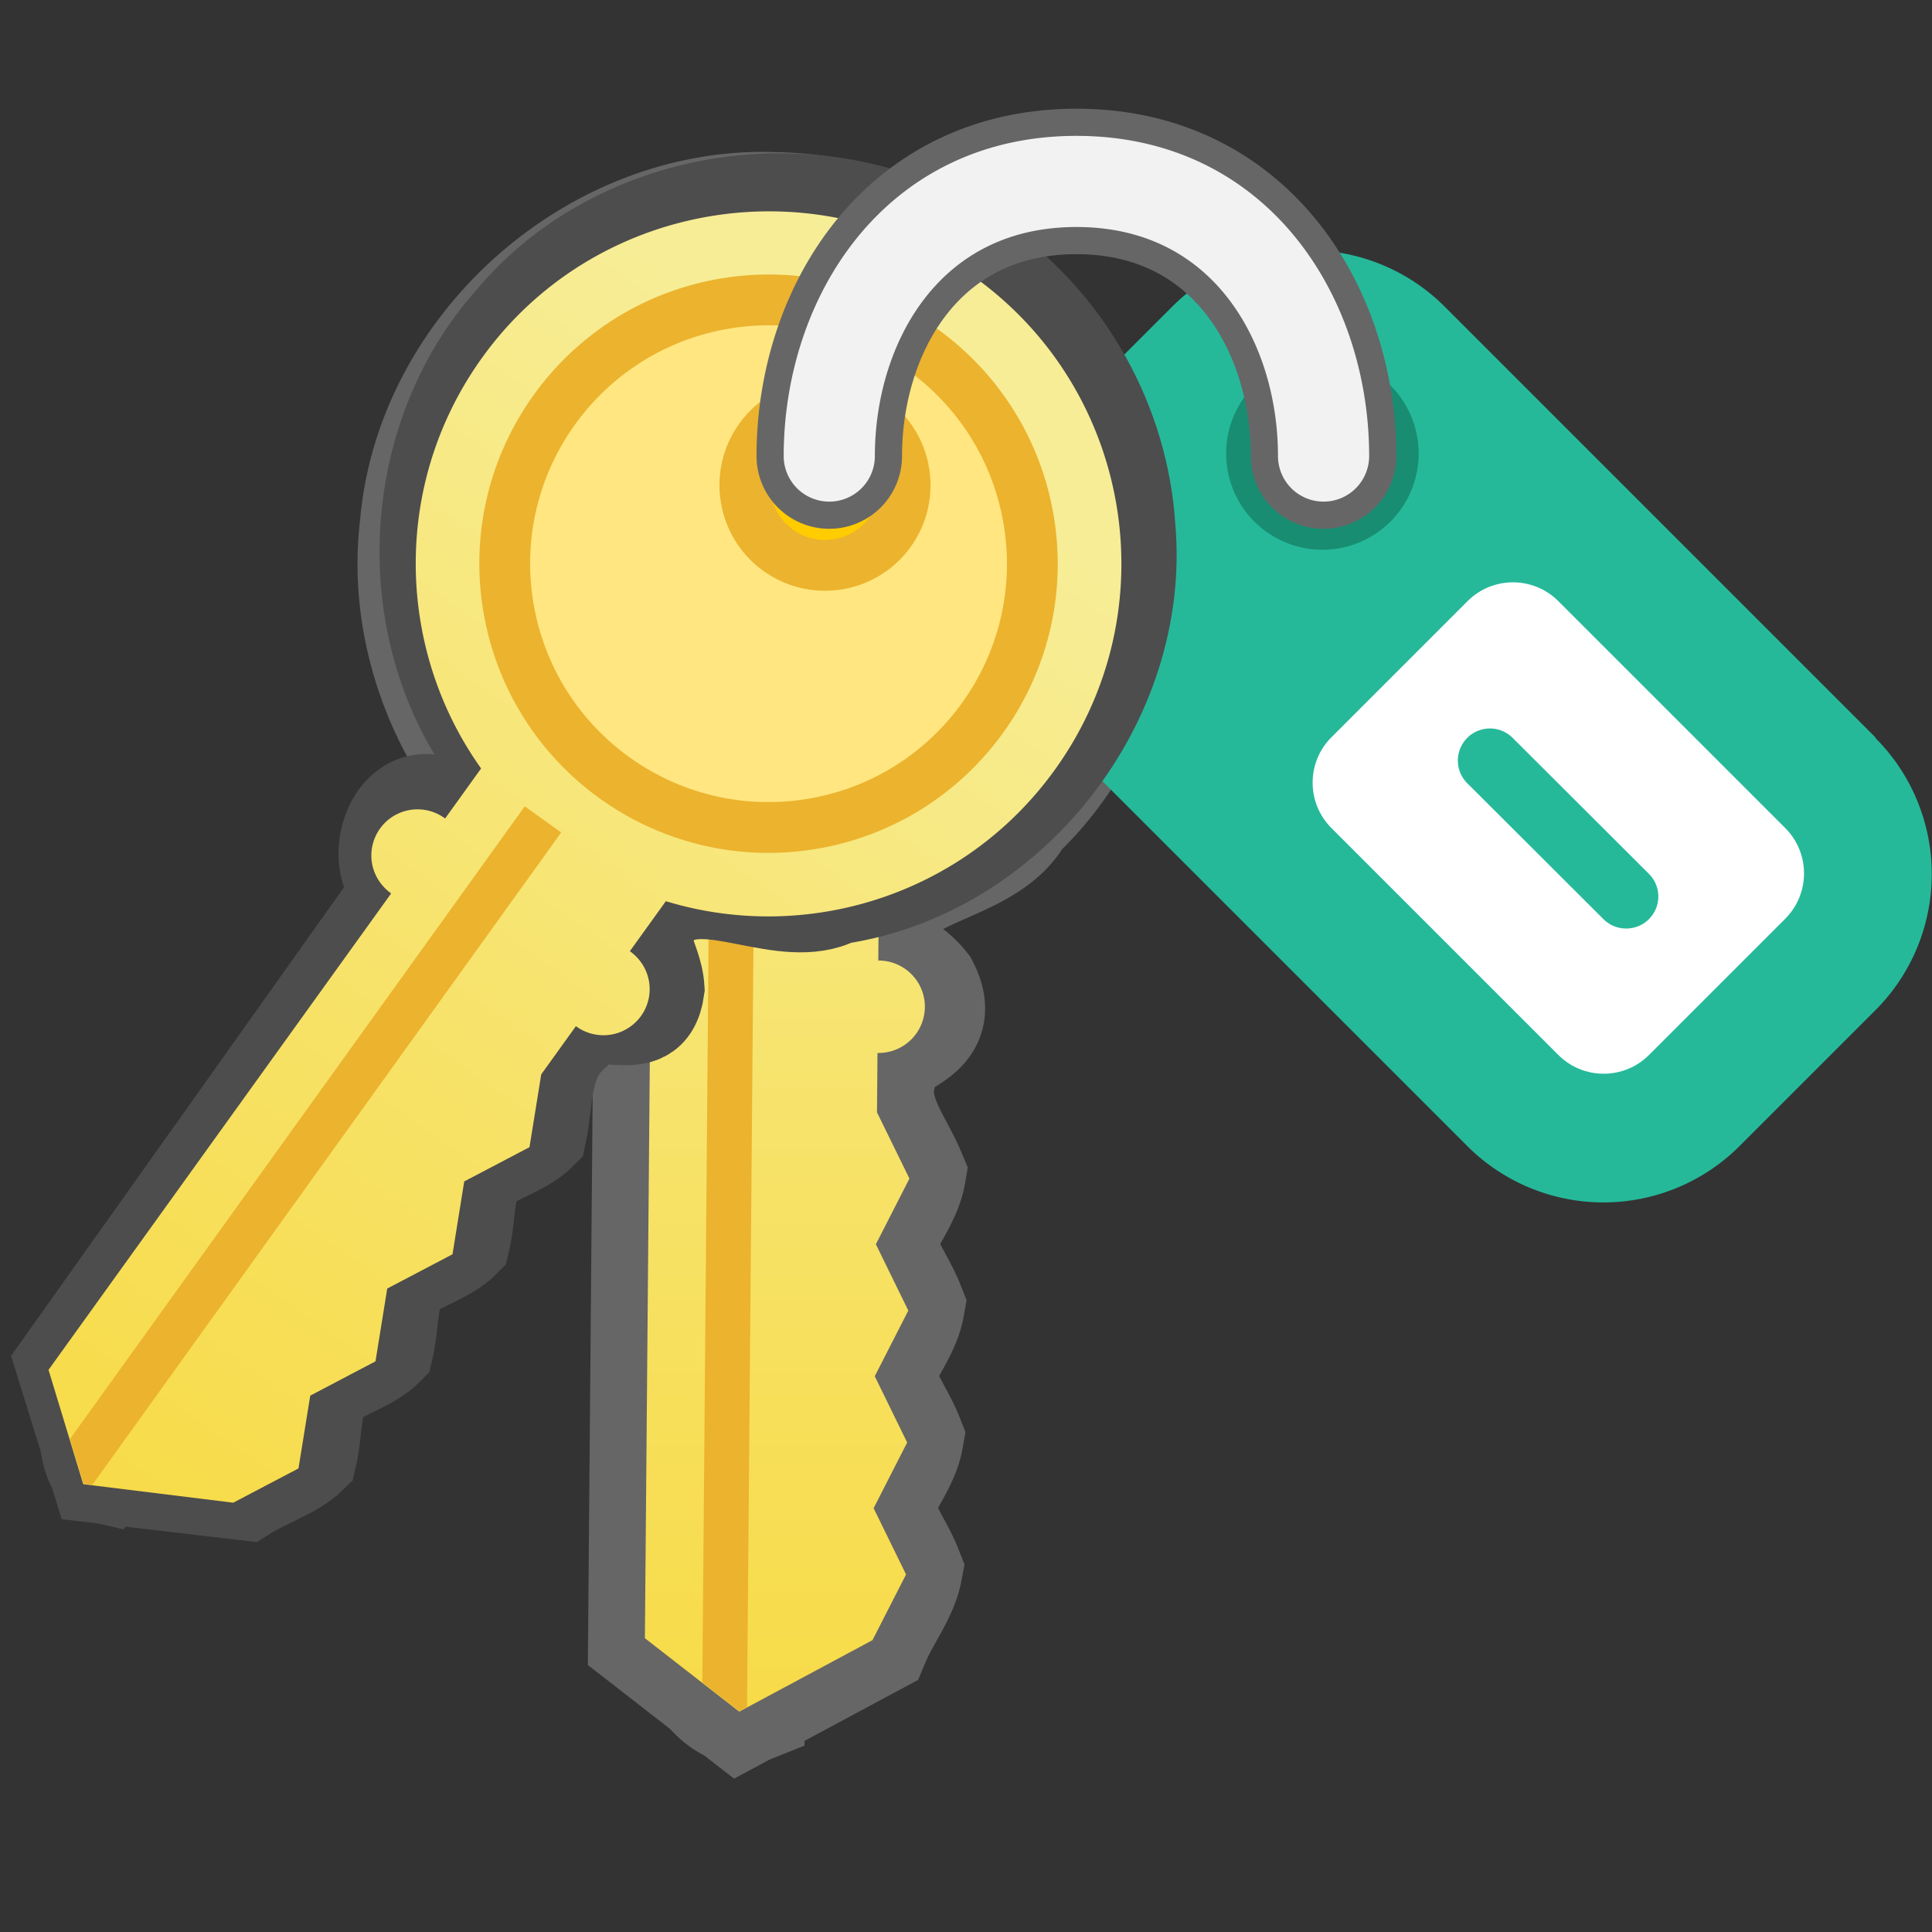 <svg height="64" width="64" xmlns="http://www.w3.org/2000/svg" xmlns:xlink="http://www.w3.org/1999/xlink"><rect width="100%" height="100%" fill="#333333" stroke="none"/><defs><path id="a" d="m43.845 16.017a.91.91 0 01-.91-.91c0-3.943-2.277-8.187-7.277-8.187s-7.277 4.244-7.277 8.187a.91.91 0 01-.91.91.91.91 0 01-.91-.91c0-4.972 3.125-10.006 9.097-10.006s9.097 5.034 9.097 10.006a.91.91 0 01-.91.91"/><linearGradient id="b" gradientUnits="userSpaceOnUse"><stop offset="0" stop-color="#f7ed96"/><stop offset="1" stop-color="#f7cf15"/></linearGradient><linearGradient id="c" x1="25.801" x2="25.801" xlink:href="#b" y1="27.133" y2="114.194"/><linearGradient id="d" x1="34.519" x2="-25.309" xlink:href="#b" y1="9.325" y2="53.787"/></defs><path d="m24.986 29.896-.225 26.64c-.5.2-1.345-.588-1.478-1.052l.215-25.6zm-5.665-17.5c3.352-3.5 9.566-3.278 12.673.433 3.31 3.527 2.782 9.717-1.08 12.63-3.69 3.125-9.842 2.286-12.56-1.718-2.516-3.367-2.088-8.453.966-11.346zm8.815 3.053c.13-2.156-2.724-3.533-4.33-2.087-1.738 1.265-1.004 4.32 1.115 4.664 1.6.384 3.244-.94 3.215-2.577zm-2.47-8.51c-5.87-.23-11.35 4.617-11.846 10.47-.636 5.235 2.75 10.61 7.768 12.266-.024.67.024 1.414-.043 2.042-2.335.096-1.513 3.088-.002 3.295l-.162 19.22 3.126 2.43 4.415-2.368c.32-.76.917-1.52 1.06-2.282-.288-.73-.856-1.464-.97-2.194.3-.726.88-1.45 1.006-2.178-.288-.73-.856-1.465-.97-2.194.3-.726.88-1.45 1.007-2.177-.288-.73-.856-1.465-.97-2.195.3-.726.88-1.45 1.007-2.177-.43-1.027-1.243-1.967-1.014-3.144-.467-1.492 2.415-1.16 1.46-3.027-.726-.922-1.862-.894-1.416-2.352.422-1.667 3.614-1.657 4.562-3.436 4.23-3.995 4.614-11.188.883-15.632a11.7 11.7 0 00-8.902-4.367zm5.916 17.927c-3.353 3.5-9.566 3.28-12.673-.432-3.31-3.527-2.782-9.718 1.08-12.632 3.69-3.125 9.842-2.285 12.558 1.72 2.516 3.367 2.088 8.452-.966 11.345z" fill="#ddb74b" stroke="#666" stroke-width="3.8"/><path d="m33.338 20.652c-7.576-.14-13.925 5.91-14.14 13.486-.176 6.226 3.753 11.574 9.294 13.513l-.02 2.425h-.03c-1.003-.01-1.824.797-1.832 1.8-.004.5.196.96.52 1.29s.78.54 1.28.544h.03l-.197 23.104 3.713 2.888.302-.162 4.94-2.65 1.32-2.585-1.276-2.606 1.32-2.585-1.275-2.607 1.32-2.584-1.276-2.608 1.32-2.584-1.276-2.606.02-2.337h.03a1.82 1.82 0 001.833-1.802 1.81 1.81 0 00-.522-1.29c-.325-.33-.78-.54-1.28-.543h-.03l.02-2.425c5.49-1.816 9.47-6.967 9.523-13.07.065-7.624-6.027-13.865-13.633-14.004zm7.024 21.29a10.39 10.39 0 01-14.686-.124 10.39 10.39 0 01.126-14.686c4.09-4.02 10.664-3.965 14.685.125s3.965 10.664-.125 14.685z" fill="url(#c)" transform="matrix(.842 0 0 .842 -2.418 -10.409)"/><path d="m19.3 12.43c3.442-3.384 8.976-3.337 12.36.105s3.337 8.976-.105 12.36-8.977 3.338-12.36-.104-3.336-8.977.106-12.36zm8.81 3.052a2.66 2.66 0 00-2.634-2.679 2.66 2.66 0 00-2.68 2.634 2.66 2.66 0 002.634 2.679 2.66 2.66 0 002.68-2.634z" fill="#ffe680" stroke="#ecb32e" stroke-width="1.683"/><path d="m23.266 55.73.217-25.834 1.488.013-.225 26.64-.254.136z" fill="#ecb32e"/><path d="m62.134 24.434-14.28-14.28a6.38 6.38 0 00-9.019 0l-3.772 3.772c.828 1.604 1.303 3.42 1.303 5.35a11.63 11.63 0 01-1.236 5.213l13.476 13.476a6.38 6.38 0 009.019 0l4.5-4.5a6.38 6.38 0 000-9.019" fill="#25b99a"/><path d="m46.995 15.023a3.19 3.19 0 01-3.189 3.189 3.19 3.19 0 01-3.189-3.189 3.19 3.19 0 013.189-3.189 3.19 3.19 0 013.189 3.189" fill="#198d71"/><path d="m59.127 30.446-4.5 4.5c-.83.83-2.176.83-3.006 0l-7.516-7.516c-.83-.83-.83-2.177 0-3.007l4.51-4.51c.83-.83 2.177-.83 3.007 0l7.516 7.516c.83.83.83 2.176 0 3.006" fill="#fff"/><path d="m53.866 30.758a1.06 1.06 0 01-.751-.312l-4.51-4.5a1.06 1.06 0 111.503-1.503l4.51 4.5a1.06 1.06 0 01-.751 1.815" fill="#25b99a"/><g transform="matrix(.934 -.306 .306 .934 -11.043 11.905)"><path d="m670.188 325.188-189.98 189.97c-4.928-2.032-5.514-13.732-3.2-18.02l182.56-182.56zm82.93-165.82c48.784-1.39 91.964 44.066 88.065 92.718-1.13 48.772-48.702 89.546-97.08 83.187-48.634-3.628-86.936-53.16-78.158-101.154 5.715-42.004 44.756-75.543 87.174-74.75zm41.8 84.28c16.167-14.59 5.397-44.67-16.38-45.622-21.44-3.19-37.765 23.958-24.958 41.422 8.718 14.004 29.98 16.167 41.34 4.2zm42.42-78.66c-40.584-43.16-114.254-47.044-159.206-8.49-41.594 33.146-55.24 95.733-30.874 143.13-4.918 4.656-9.823 10.337-14.75 14.38-17.473-15.818-32.712 11.51-23.31 23.68l-137.07 137.06 5.3 39.6 48.5 14.2c7.67-3.22 17.338-4.444 23.763-8.91 3.096-7.294 4.195-16.584 8.537-22.633 7.295-3.1 16.584-4.203 22.633-8.547 3.1-7.295 4.203-16.584 8.547-22.633 7.294-3.096 16.584-4.195 22.633-8.537 3.098-7.298 4.203-16.6 8.547-22.643 7.294-3.096 16.585-4.195 22.633-8.537 4.158-10.432 4.97-22.932 14.934-29.777 7.19-14.034 25.567 8.73 31.91-11.44 1.3-11.764-7.068-19.6 6.454-26.926 14.82-9 37.707 13.636 57.095 7.548 58.668 1.18 112.286-47.82 116.876-106.162 3.607-34.35-8.77-69.826-33.134-94.343zm-84.22 170.74c-48.784 1.4-91.973-44.063-88.075-92.718 1.133-48.774 48.71-89.545 97.09-83.187 48.634 3.627 86.925 53.162 78.148 101.154-5.712 42.002-44.747 75.544-87.164 74.75z" fill="#ddb74b" stroke="#4d4d4d" stroke-width="29.763" transform="matrix(.1 .015 -.015 .1 -38.024 -18.258)"/><path d="m42.822 11.192c-3.774-5.276-11.173-6.55-16.488-2.83-4.368 3.058-6.037 8.5-4.54 13.287l-1.677 1.224-.016-.02c-.506-.694-1.48-.846-2.174-.34-.346.253-.56.624-.62 1.017s.028.8.28 1.158l.015.02-15.974 11.664-.088 4.026.265.125 4.345 2.042 2.45-.413 1.14-2.208 2.45-.414 1.14-2.208 2.45-.413 1.14-2.21 2.45-.413 1.14-2.208 1.616-1.18.015.02a1.56 1.56 0 002.175.339 1.55 1.55 0 00.62-1.017c.06-.392-.028-.8-.28-1.157l-.015-.02 1.677-1.224c4.05 2.844 9.623 2.95 13.845-.132 5.272-3.85 6.45-11.222 2.66-16.52zm-11.042 15.698c-4.85-.757-8.17-5.303-7.414-10.155s5.304-8.17 10.156-7.413 8.17 5.303 7.413 10.155-5.303 8.17-10.154 7.413z" fill="url(#d)"/><g stroke="#ecb32e" stroke-width="1.712"><path d="m34.52 9.323c4.85.757 8.17 5.303 7.413 10.155s-5.303 8.17-10.154 7.413-8.17-5.303-7.414-10.155 5.304-8.17 10.156-7.413z" fill="#ffe680"/><path d="m37.374 18.368c1.203-.878 1.468-2.572.59-3.775s-2.572-1.47-3.776-.59-1.468 2.572-.59 3.775 2.573 1.47 3.776.59z" fill="#fc0"/></g><path d="m23.687 24.54-21.867 15.977-.265-.125.035-1.58 21.205-15.492z" fill="#ecb32e"/></g><use fill="#b3b3b3" stroke="#666" stroke-width="3" xlink:href="#a"/><use fill="#f2f2f2" stroke="#f2f2f2" stroke-width="1.2" xlink:href="#a"/></svg>